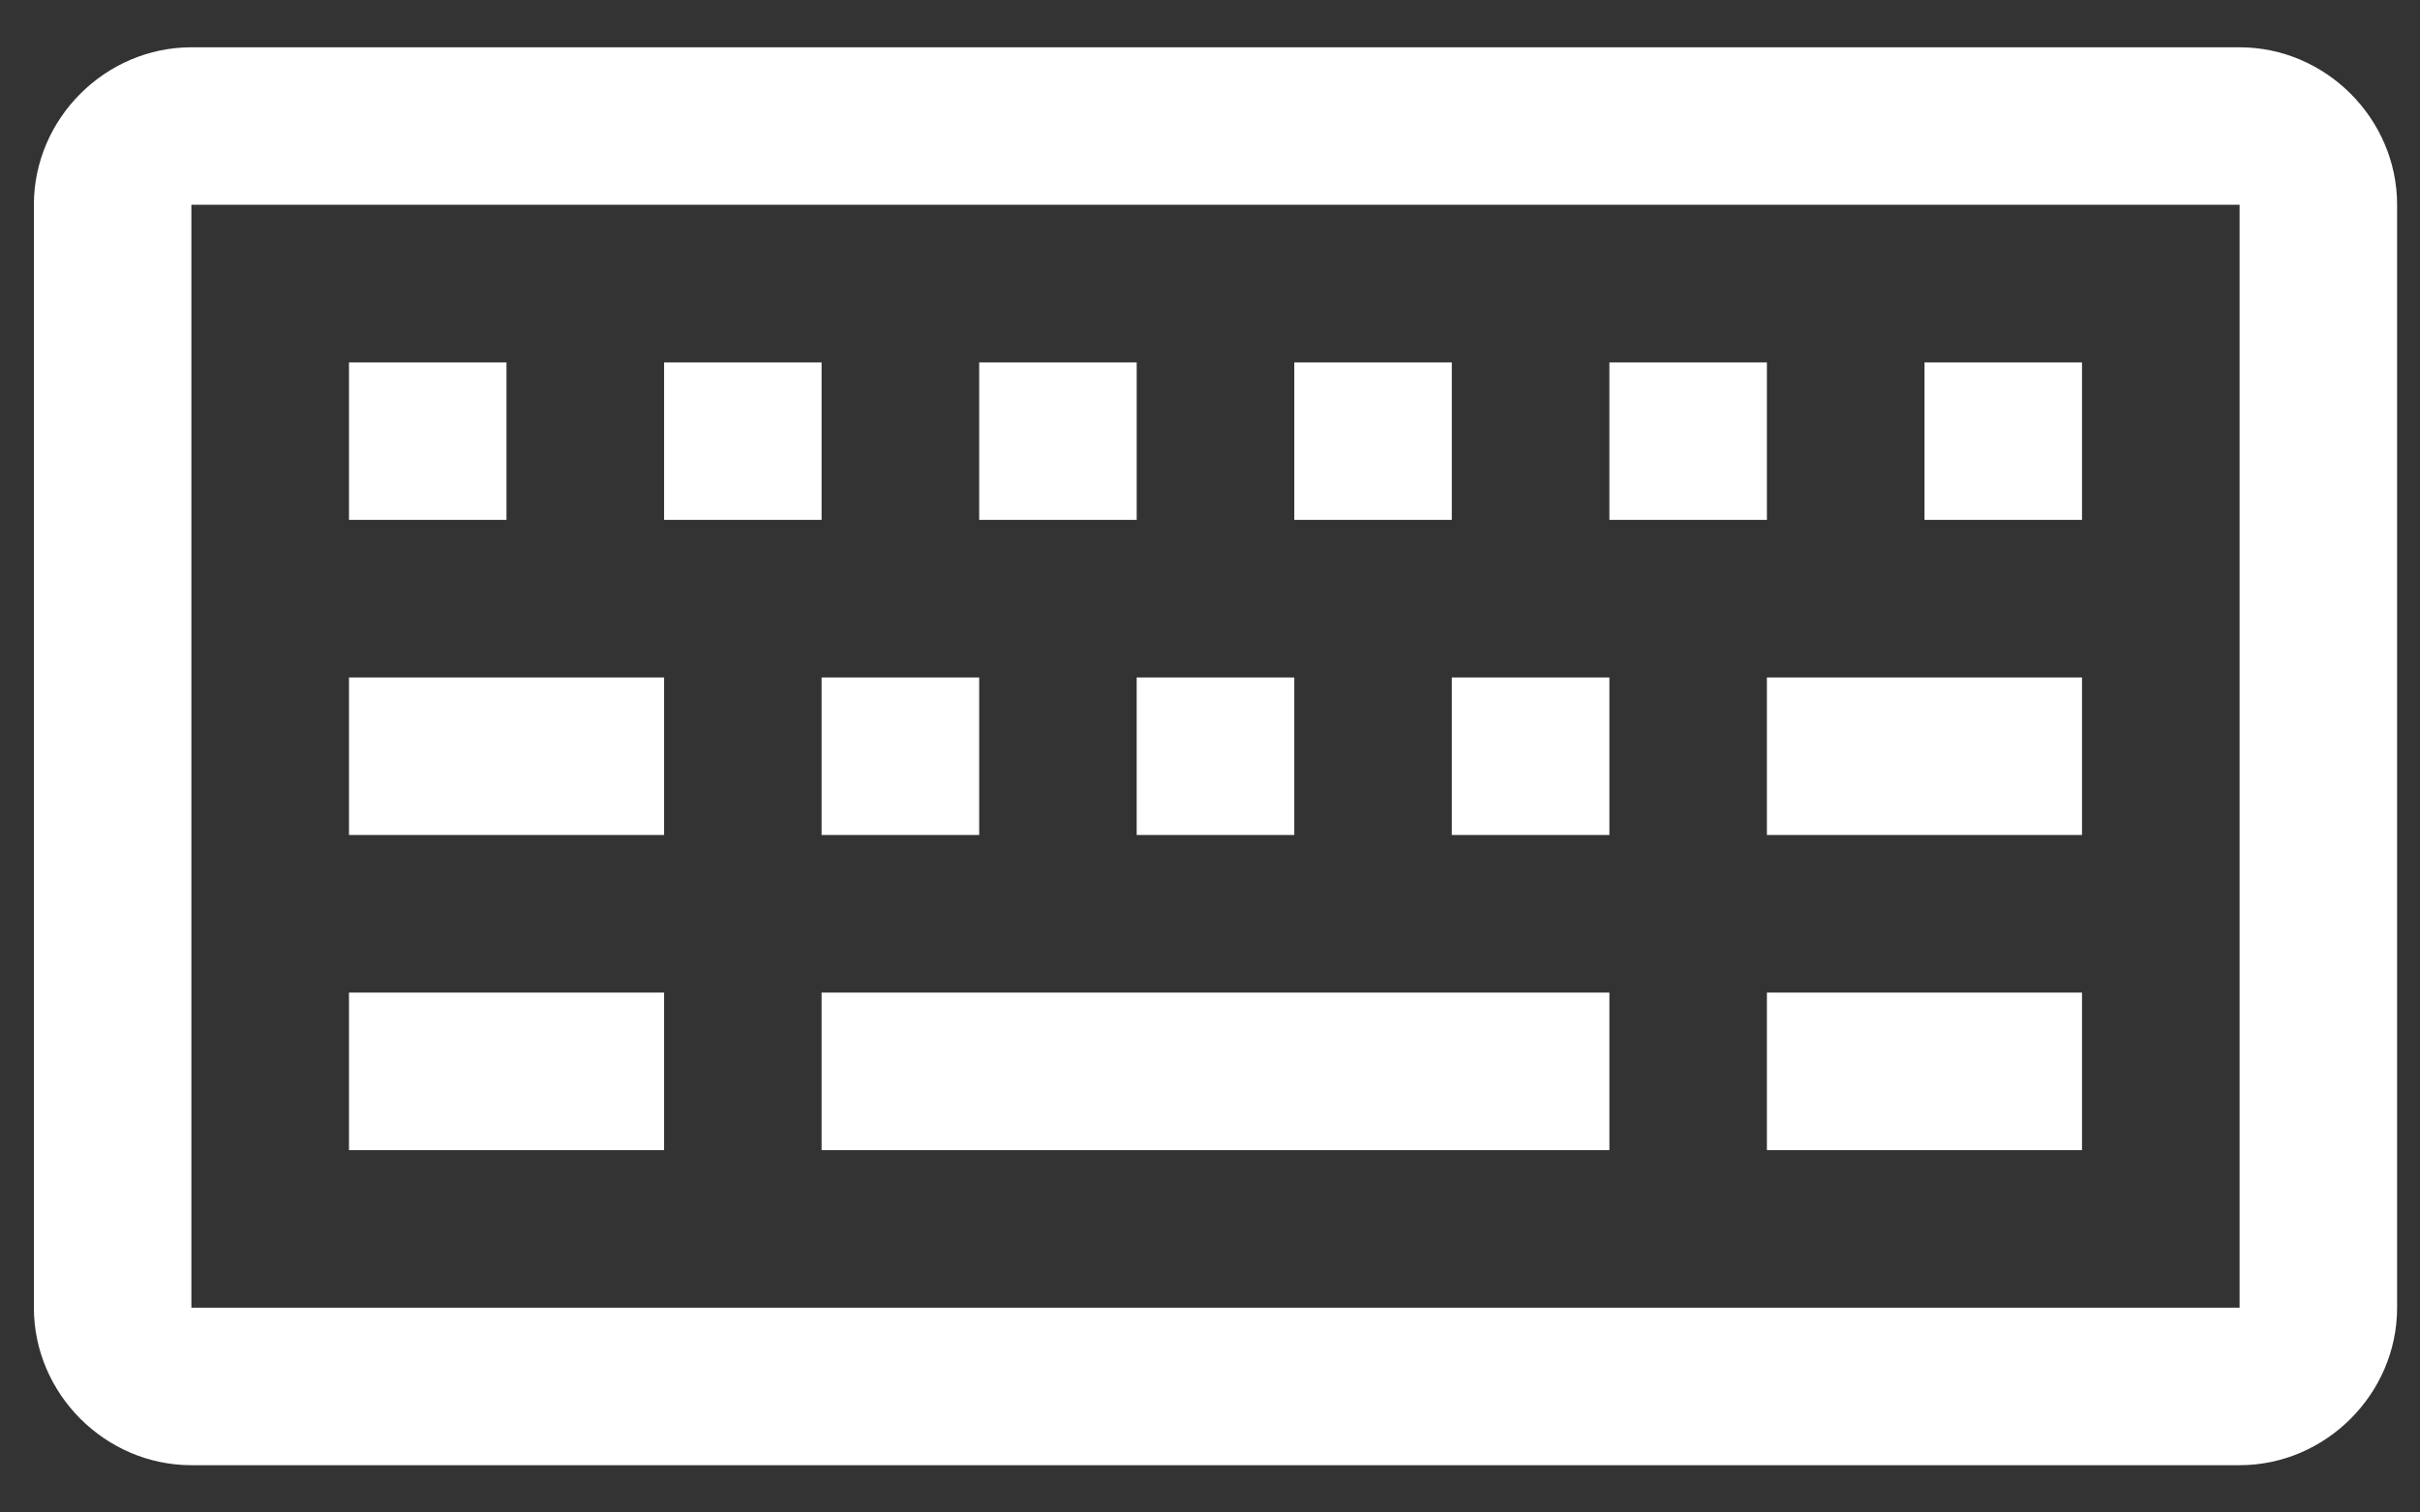 <svg width="24" height="15" viewBox="0 0 24 15" fill="none" xmlns="http://www.w3.org/2000/svg">
<rect x="0" y="0" width="24" height="15" fill="#333333" stroke="none"/>
<path d="M1.898 0.469C1.044 0.469 0.336 1.177 0.336 2.031V12.969C0.336 13.823 1.044 14.531 1.898 14.531H22.211C23.065 14.531 23.773 13.823 23.773 12.969V2.031C23.773 1.177 23.065 0.469 22.211 0.469H1.898ZM1.898 2.031H22.211V12.969H1.898V2.031ZM3.461 3.594V5.156H5.023V3.594H3.461ZM6.586 3.594V5.156H8.148V3.594H6.586ZM9.711 3.594V5.156H11.273V3.594H9.711ZM12.836 3.594V5.156H14.398V3.594H12.836ZM15.961 3.594V5.156H17.523V3.594H15.961ZM19.086 3.594V5.156H20.648V3.594H19.086ZM3.461 6.719V8.281H6.586V6.719H3.461ZM8.148 6.719V8.281H9.711V6.719H8.148ZM11.273 6.719V8.281H12.836V6.719H11.273ZM14.398 6.719V8.281H15.961V6.719H14.398ZM17.523 6.719V8.281H20.648V6.719H17.523ZM3.461 9.844V11.406H6.586V9.844H3.461ZM8.148 9.844V11.406H15.961V9.844H8.148ZM17.523 9.844V11.406H20.648V9.844H17.523Z" fill="white"/>
</svg>
